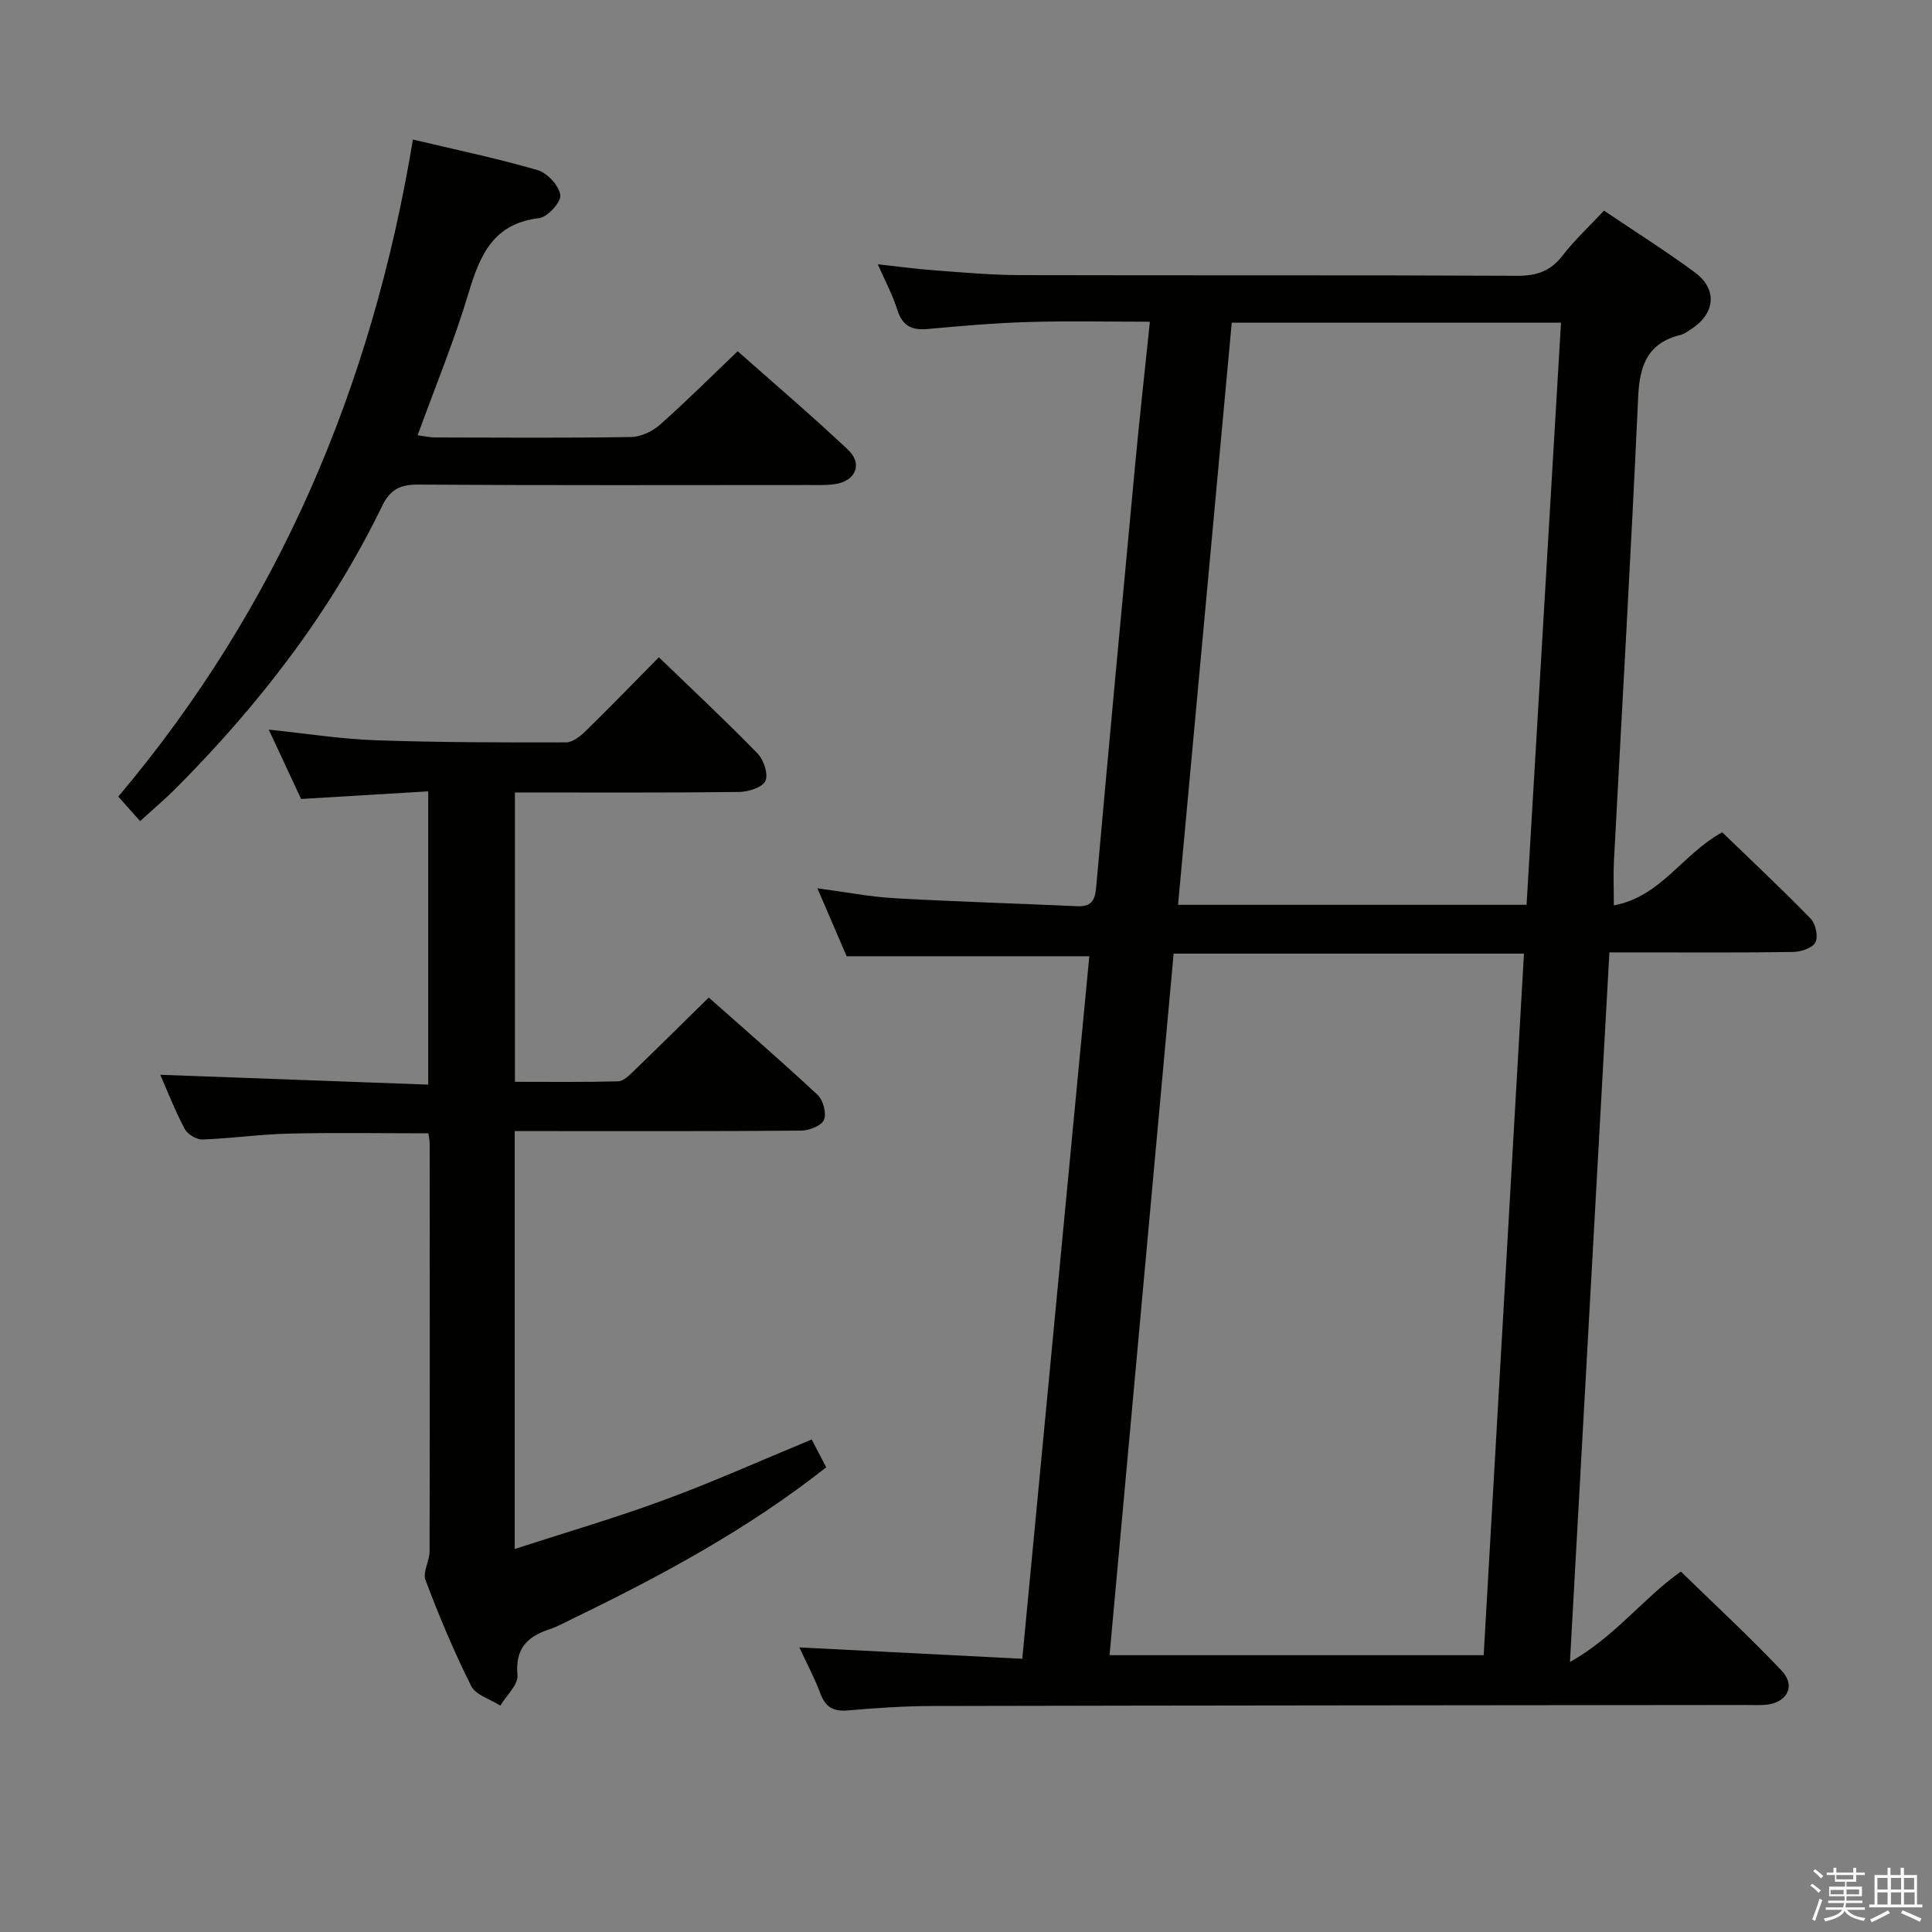 <svg enable-background="new 0 0 400 400" viewBox="0 0 400 400" xmlns="http://www.w3.org/2000/svg"><rect x="0" y="0" width="400" height="400" fill="#808080" stroke="none"/><path d="m374.8 390.4.4-.4c.7.5 1.3 1 1.8 1.4l-.5.5c-.5-.6-1.1-1.1-1.7-1.5zm1 7.3-.6-.3c.5-1.4 1.1-2.8 1.5-4.3.2.1.4.2.6.3-.5 1.3-1 2.8-1.5 4.3zm-.4-10.3.4-.4c.4.3 1 .8 1.7 1.4l-.5.5c-.4-.5-1-1-1.6-1.5zm2.5.3h1.7v-1h.6v1h3.5v-1h.6v1h1.8v.5h-1.8v1.4h-2v1h3.2v2h-3.2v.9h3.3v.5h-3.4c0 .3-.1.6-.1.9h4v.5h-3.7c.7.9 1.9 1.5 3.8 1.7-.1.2-.2.4-.3.6-2.1-.4-3.5-1.1-4-2.1-.4 1-1.8 1.7-4 2.2-.1-.2-.2-.4-.3-.6 2.1-.4 3.4-1 3.8-1.8h-3.4v-.5h3.6c.1-.3.1-.6.2-.9h-3.3v-.5h3.4c0-.3 0-.6 0-.9h-3.2v-2h3.3v-1h-2.1v-1.4h-1.7v-.5zm1.1 3.5v1h2.7c0-.3 0-.4 0-.4 0-.1 0-.2 0-.2 0-.1 0-.2 0-.3h-2.7zm1.2-3v.9h3.5v-.9zm4.7 3h-2.6v.6.4h2.6z" fill="#fafafb"/><path d="m393.6 386.7h.6v1.5h2.7v6.1h1.1v.6h-11v-.6h1.1v-6.1h2.7v-1.5h.6v1.5h2.1v-1.5zm-2.7 8.8.4.6c-1.2.6-2.5 1.3-3.8 1.9-.1-.2-.2-.4-.3-.6 1.2-.6 2.5-1.2 3.7-1.9zm-2.2-6.7v2.4h2.1v-2.4zm0 3v2.5h2.1v-2.5zm2.8-3v2.4h2.1v-2.4zm0 3v2.5h2.1v-2.5zm6 6.1c-1.4-.7-2.7-1.3-3.9-1.8l.3-.6c1.5.6 2.7 1.2 3.9 1.7zm-1.2-9.1h-2.1v2.4h2.1zm-2.1 3v2.5h2.2v-2.5z" fill="#fafafb"/><g fill="#010100"><path d="m325.04 344.1c9.32-5.22 14.96-13.03 22.96-18.73 6.93 6.76 14.12 13.4 20.85 20.5 3.07 3.24 1.12 6.76-3.47 7.11-1.33.1-2.67.02-4 .02-56.16.06-112.32.09-168.47.21-5.81.01-11.64.43-17.43.92-2.95.25-4.59-.7-5.63-3.5-1.13-3.07-2.7-5.98-4.35-9.55 15.61.79 30.58 1.56 46.15 2.35 4.68-48.99 9.28-97.19 13.88-145.45-16.7 0-33.06 0-50.24 0-1.67-3.88-3.73-8.66-6.06-14.07 5.81.77 10.83 1.76 15.89 2.05 12.61.72 25.23 1.08 37.85 1.66 2.76.13 3.71-.97 3.96-3.72 2.63-29.3 5.35-58.6 8.11-87.89.9-9.58 1.97-19.14 3.03-29.4-8.65 0-16.9-.19-25.13.06-6.97.21-13.94.8-20.89 1.45-3.34.31-5.26-.7-6.29-4.03-.92-2.98-2.45-5.78-4.02-9.37 4.34.47 8.16.99 11.99 1.27 5.8.43 11.61.96 17.42.97 34.33.09 68.66-.03 102.98.14 4.04.02 6.88-.96 9.37-4.17 2.52-3.25 5.57-6.09 8.59-9.32 6.47 4.37 12.8 8.35 18.8 12.78 4.76 3.51 4.25 8.55-.79 11.78-.7.45-1.41.99-2.19 1.18-6.74 1.66-8.44 6.24-8.74 12.74-1.46 32.06-3.33 64.1-5.02 96.15-.15 2.81-.02 5.63-.02 9.21 9.77-1.8 14.26-10.7 22.44-15.13 6.04 5.84 12.32 11.72 18.32 17.89 1.03 1.06 1.59 3.71.97 4.9-.61 1.17-2.98 1.96-4.59 1.98-10.66.17-21.33.09-31.99.09-1.81 0-3.62 0-6.07 0-2.72 48.69-5.4 97.05-8.17 146.92zm-82.05-146.66c-4.43 48.53-8.85 96.85-13.27 145.25h77.46c2.79-48.51 5.56-96.81 8.34-145.25-24.52 0-48.27 0-72.53 0zm73.07-10.11c2.38-40.22 4.75-80.28 7.13-120.53-23.08 0-45.45 0-68.17 0-3.72 40.31-7.4 80.26-11.12 120.53z"/><path d="m136.41 136.08c7.2 6.95 14 13.3 20.47 19.96 1.26 1.3 2.24 4.31 1.58 5.66s-3.53 2.25-5.45 2.27c-15.32.18-30.64.1-46.4.1v59.91c7.14 0 14.25.09 21.36-.1 1.08-.03 2.26-1.19 3.16-2.06 5.14-4.96 10.21-9.99 15.61-15.29 7.49 6.64 15.15 13.26 22.54 20.16 1.15 1.08 1.88 3.81 1.31 5.16-.51 1.22-3.05 2.22-4.7 2.23-17.83.16-35.66.1-53.49.1-1.81 0-3.62 0-5.83 0v86.52c10.43-3.39 20.83-6.42 30.97-10.16 10.11-3.72 19.96-8.15 30.51-12.51.87 1.67 1.89 3.62 3.01 5.76-16.25 12.82-34.08 22.42-52.36 31.27-1.65.8-3.26 1.71-4.99 2.28-4.59 1.54-7.08 4.03-6.57 9.46.19 1.98-2.29 4.22-3.55 6.33-2.07-1.33-5.09-2.18-6.04-4.07-3.57-7.11-6.64-14.49-9.46-21.93-.62-1.63.85-3.94.85-5.93.06-28.16.04-56.32.02-84.48 0-.64-.16-1.28-.27-2.08-9.71 0-19.31-.16-28.9.06-5.97.14-11.92 1.01-17.89 1.22-1.23.04-3.09-1.1-3.68-2.22-2-3.78-3.55-7.79-5.04-11.18 18.39.68 36.76 1.35 55.48 2.04 0-20.59 0-40.3 0-60.72-8.81.53-17.38 1.04-26.32 1.58-2.1-4.49-4.25-9.11-6.7-14.36 7.78.81 14.92 1.95 22.09 2.2 13.14.46 26.31.47 39.46.44 1.38 0 2.98-1.28 4.09-2.37 5.12-5.01 10.1-10.15 15.13-15.25z"/><path d="m29.01 170c-1.58-1.78-2.88-3.23-4.52-5.07 33.22-39.39 52.56-84.99 61-136.04 8.59 2.04 17.28 3.86 25.79 6.32 2.02.58 4.43 3.19 4.73 5.16.21 1.42-2.64 4.59-4.38 4.79-9.48 1.11-12.26 7.62-14.62 15.51-2.94 9.84-6.89 19.37-10.54 29.44 1.22.16 2.46.46 3.7.46 13.5.03 26.99.13 40.49-.09 2.02-.03 4.41-1.16 5.96-2.53 5.35-4.73 10.41-9.79 16.11-15.23 7.34 6.51 15.27 13.26 22.84 20.39 3.1 2.92 1.6 6.46-2.63 7.11-1.8.28-3.66.2-5.49.2-26.99.01-53.99.09-80.98-.09-3.7-.02-5.74 1.12-7.32 4.37-10.72 22.11-25.54 41.24-42.8 58.58-2.09 2.1-4.39 4.03-7.34 6.72z"/></g></svg>
